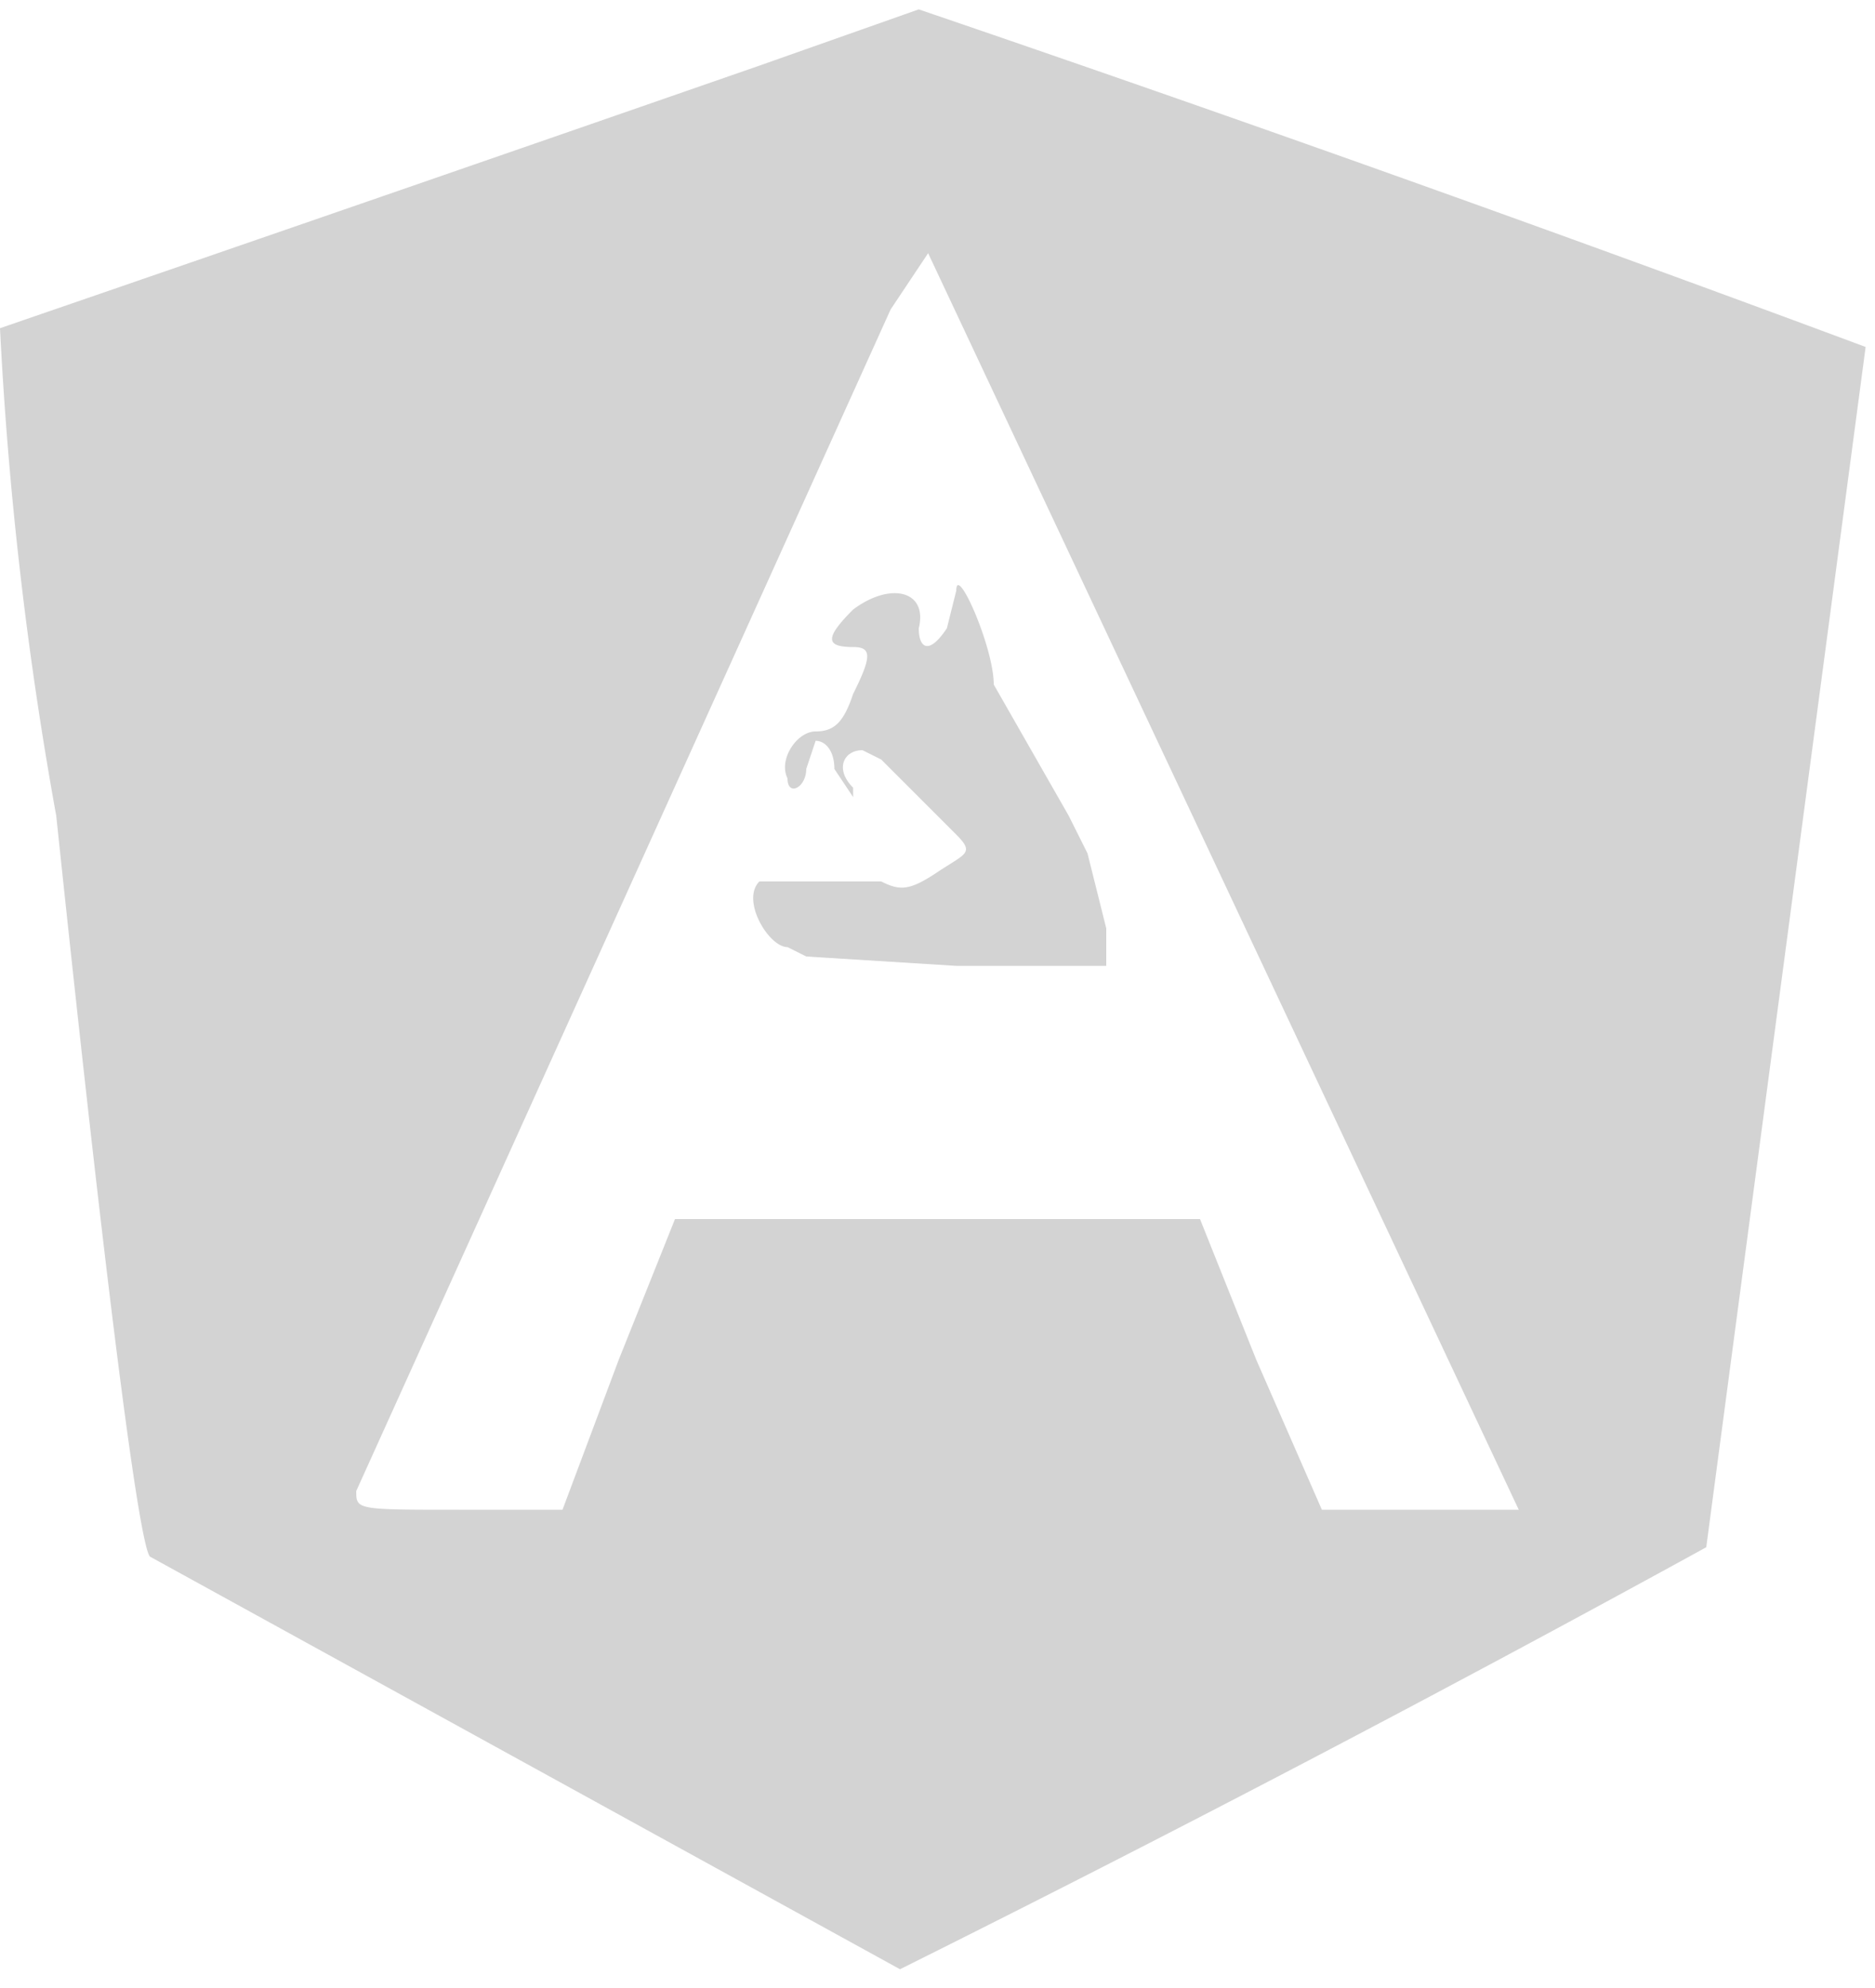 <svg xmlns="http://www.w3.org/2000/svg" width="200" height="212"><path d="M81 7A27741 27741 0 010 35a404 404 0 006 52c6 57 9 78 10 79l80 44a2455 2455 0 0086-45l17-128A3886 3886 0 0098 1L81 7m14 26a331236 331236 0 01-57 126c0 2 0 2 11 2h11l6-16 6-15h56l6 15 7 16h21L99 27l-4 6m7 30l-1 4c-2 3-3 2-3 0 1-4-3-5-7-2-3 3-3 4 0 4 2 0 2 1 0 5-1 3-2 4-4 4s-4 3-3 5c0 2 2 1 2-1l1-3c1 0 2 1 2 3l2 3v-1c-2-2-1-4 1-4l2 1 6 6 2 2c2 2 1 2-2 4s-4 2-6 1H81c-2 2 1 7 3 7l2 1 16 1h16v-4l-2-8-2-4-4-7-4-7c0-4-4-13-4-10" fill="#d3d3d3" fill-rule="evenodd"/></svg>